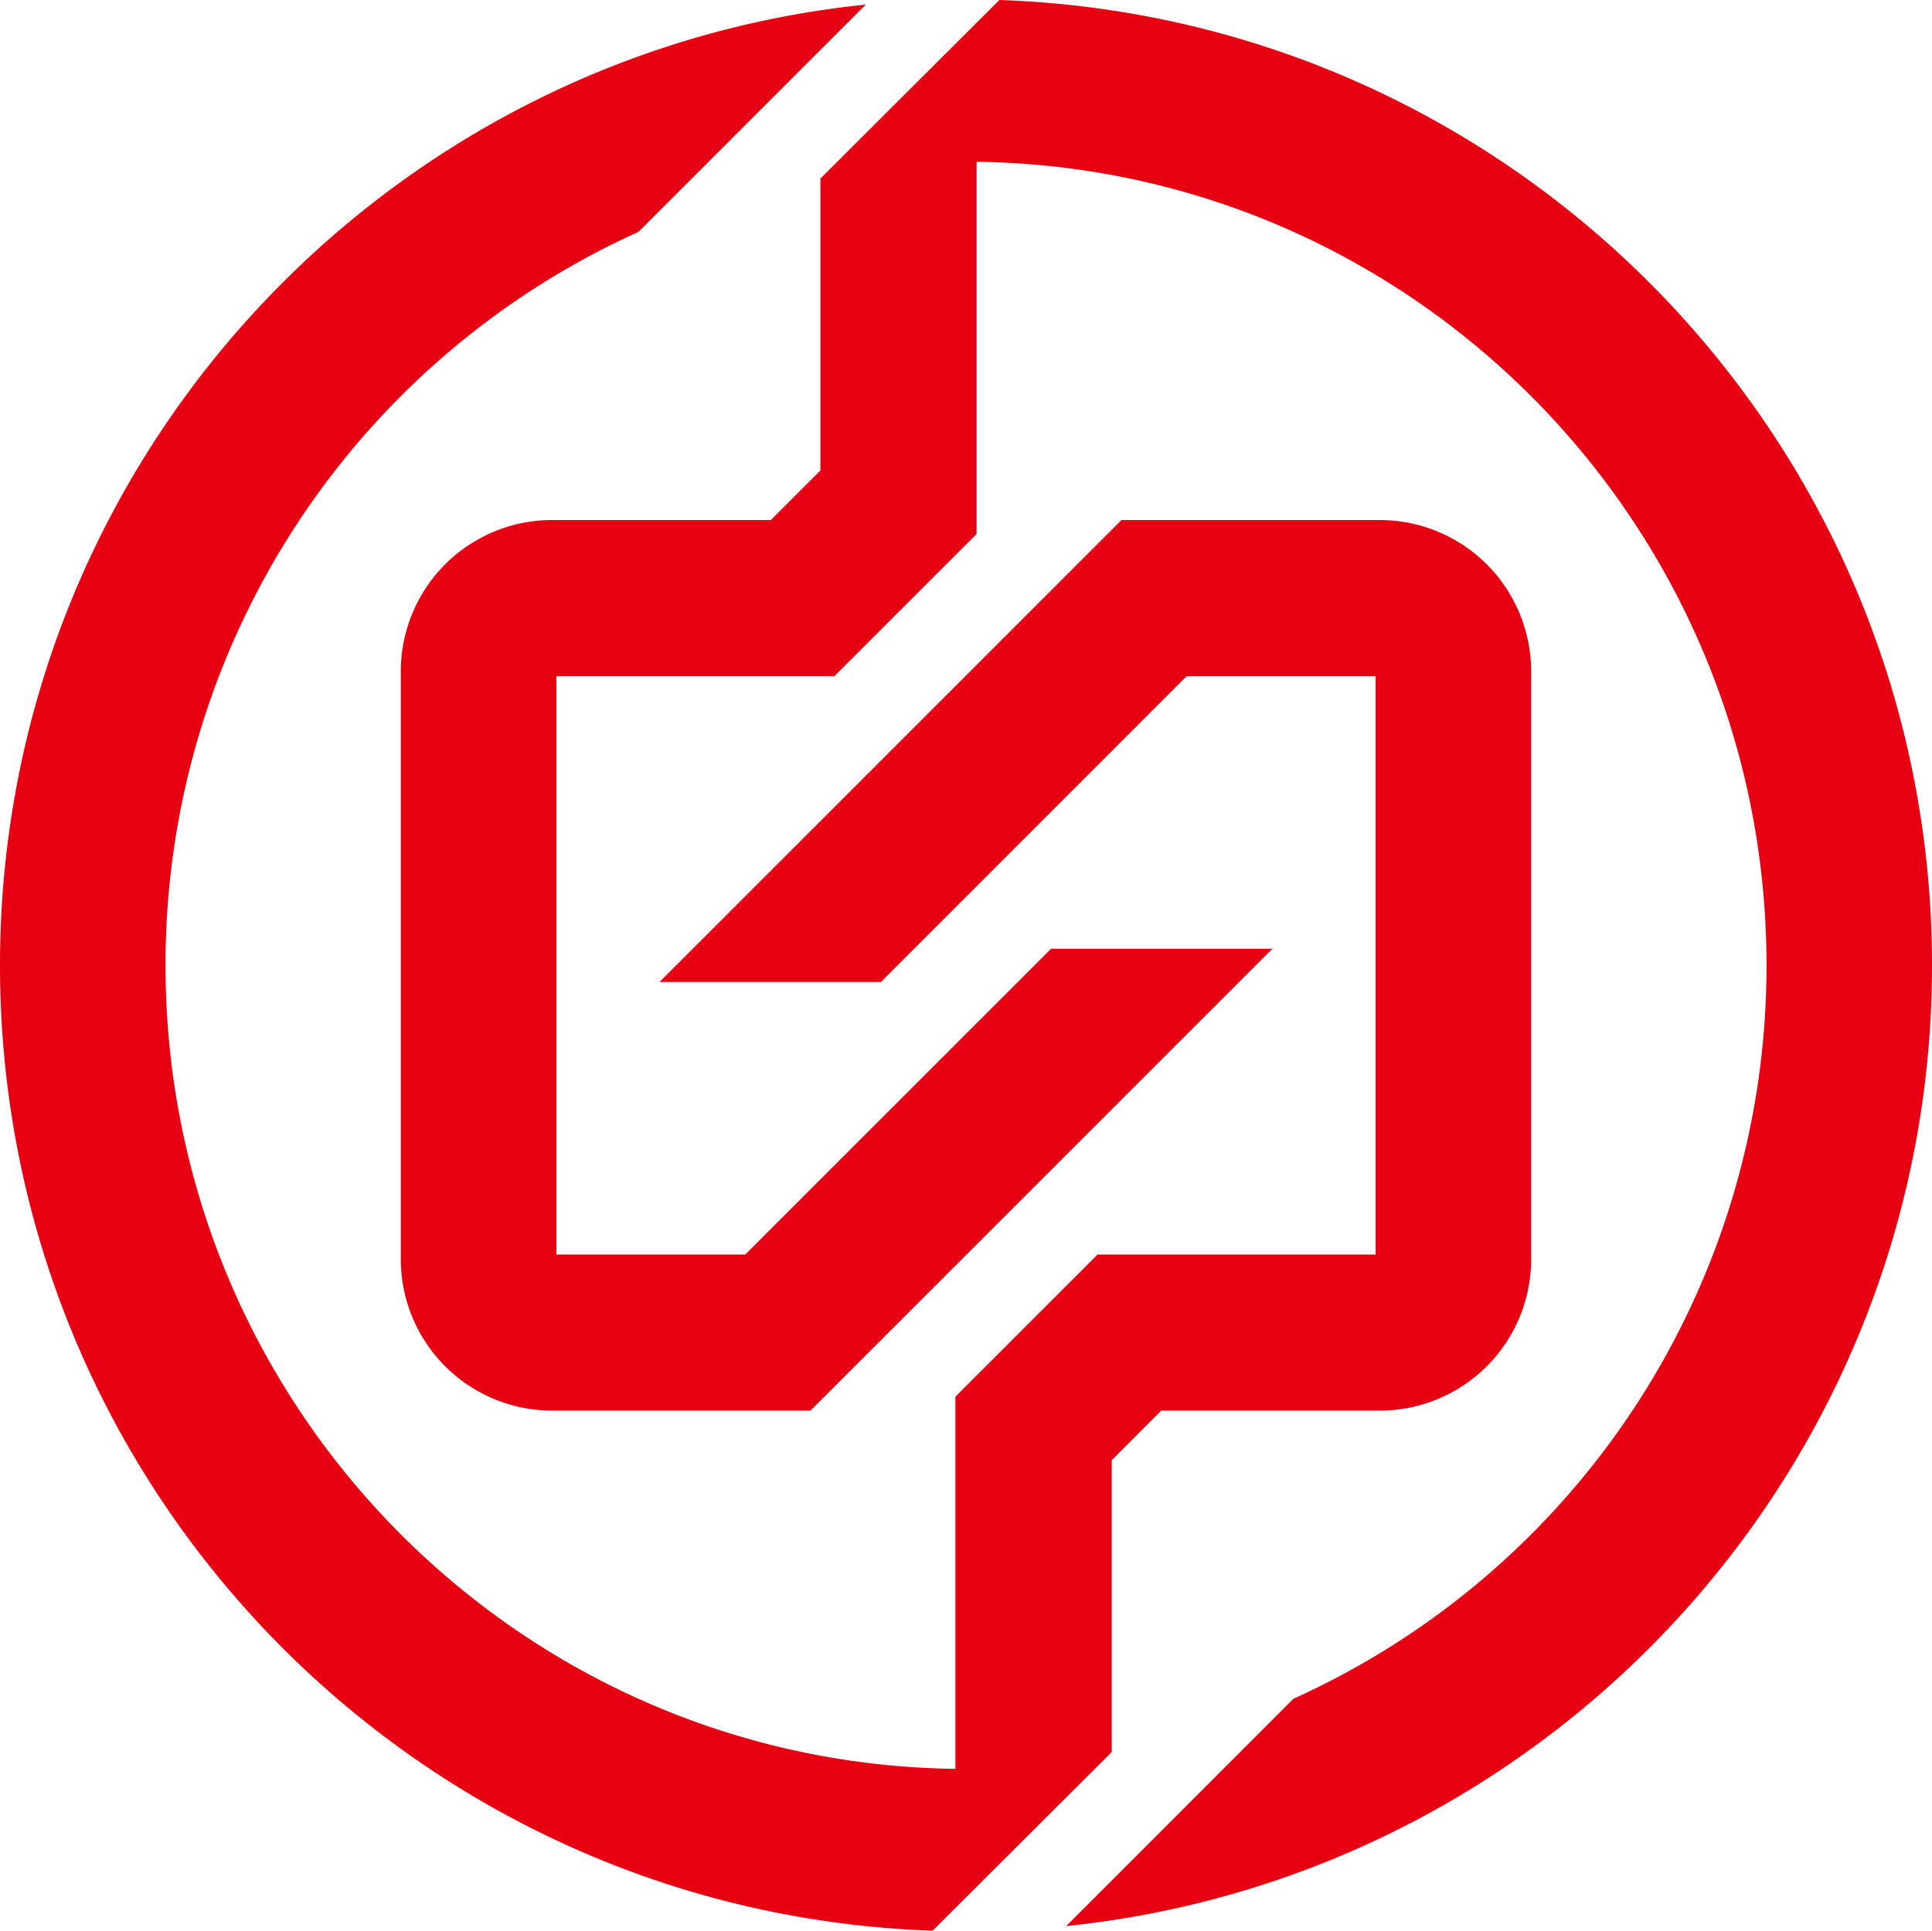 <svg xmlns="http://www.w3.org/2000/svg" viewBox="0 0 755.43 754.99"><path fill="#e60012" d="M249.66,90.66A314.36,314.36,0,0,0,64.72,377.49c0,172.17,137.9,312,308.86,314.23V546.17l55.59-55.59H537.88V264.41H464L344.45,384H257.89L438.5,203.37h101a59.19,59.19,0,0,1,59.19,59.19V492.43a59.19,59.19,0,0,1-59.19,59.19H454.06L434.7,571V685.15L364.65,755C162.09,748.1,0,581.73,0,377.49,0,182.12,148.34,21.39,338.53,1.79Z"/><path fill="#e60012" d="M390.78,0l-70,69.84V184l-19.36,19.36H215.9a59.19,59.19,0,0,0-59.18,59.19V492.43a59.19,59.19,0,0,0,59.18,59.19h101L497.54,371H411L291.41,490.58H217.55V264.41H326.26l55.6-55.59V63.27C552.81,65.5,690.72,205.33,690.72,377.49a314.36,314.36,0,0,1-185,286.83L416.9,753.2c190.19-19.6,338.53-180.33,338.53-375.71C755.43,173.26,593.34,6.89,390.78,0Z"/></svg>
